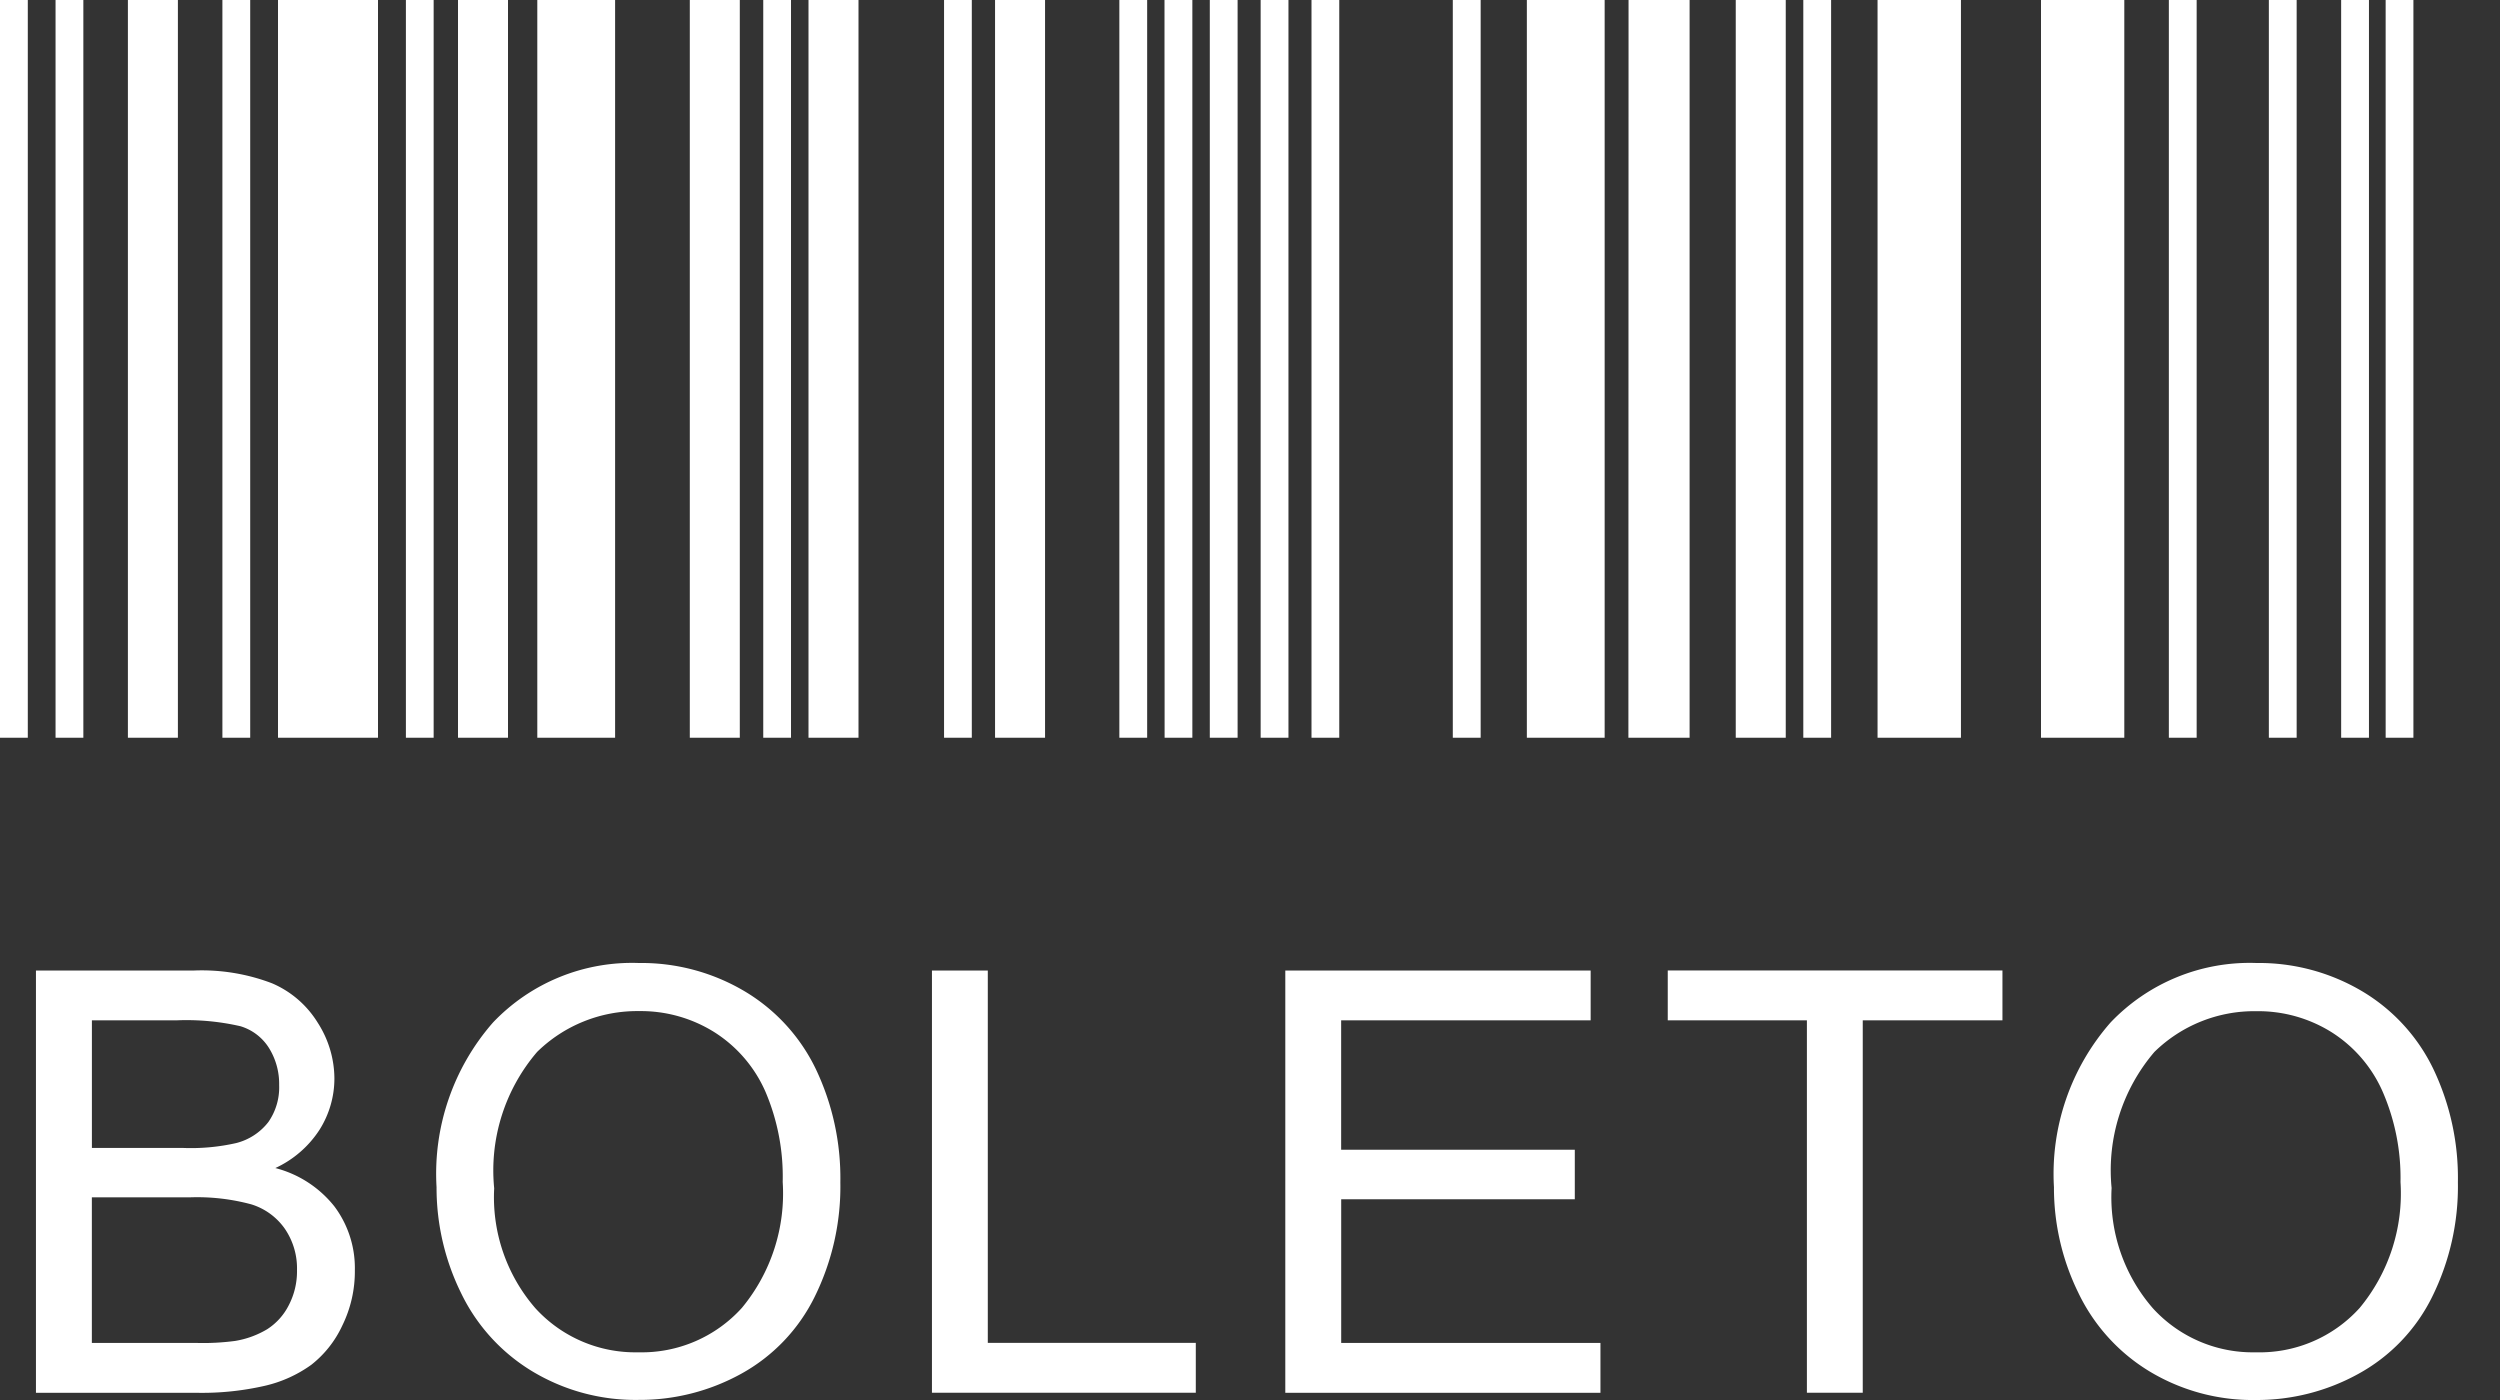 <svg xmlns="http://www.w3.org/2000/svg" width="50" height="28" fill="none" viewBox="0 0 50 28">
  <rect x="0" y="0" width="50" height="28" fill="#333333" stroke="none"/>
  <g clip-path="url(#a)">
    <path fill="#fff" d="M0 0h.556v14.755H0V0Zm1.111 0h.556v14.755h-.556V0Zm3.337 0h.556v14.755h-.556V0Zm10.817 0h.555v14.755h-.555V0Zm3.616 0h.555v14.755h-.555V0Zm3.506 0h.556v14.755h-.556V0Zm.904 0h.556v14.755h-.555L23.29 0Zm.905 0h.556v14.755h-.556V0Zm1.017 0h.556v14.755h-.556V0Zm1.017 0h.555v14.755h-.555V0Zm2.827 0h.556v14.755h-.557V0Zm7.009 0h.556v14.755h-.556V0Zm7.311 0h.556v14.755h-.556V0Zm2 0h.556v14.755h-.556V0Zm1.446 0h.556v14.755h-.556V0Zm.89 0h.555v14.755h-.555V0ZM8.118 0h.555v14.755h-.555V0Zm-5.56 0h1v14.755h-1V0ZM9.16 0h1v14.755h-1V0Zm4.636 0h1v14.755h-1V0Zm2.374 0h1v14.755h-1V0Zm3.73 0h1.001v14.755h-1V0Zm10.637 0h1.556v14.755h-1.556V0Zm2.033 0h1.222v14.755h-1.224L32.571 0Zm2.145 0h1v14.755h-1V0Zm2.836 0h1.668v14.755h-1.668V0Zm3.267 0h1.668v14.755H40.82V0ZM5.56 0h2v14.755h-2V0Zm5.186 0h1.556v14.755h-1.556V0ZM.719 27.855V19.41h3.169c.53-.02 1.058.067 1.553.256.379.162.699.438.915.79.214.332.33.719.332 1.114 0 .361-.102.714-.294 1.02a2.099 2.099 0 0 1-.887.771c.466.12.88.389 1.18.766.276.368.42.819.41 1.279a2.45 2.45 0 0 1-.25 1.103 2.135 2.135 0 0 1-.621.787c-.278.2-.592.342-.925.419-.446.102-.904.15-1.362.141H.72Zm1.118-4.896h1.827c.356.014.713-.019 1.061-.098a1.18 1.18 0 0 0 .642-.42c.15-.216.226-.475.216-.737a1.36 1.36 0 0 0-.201-.74 1.02 1.02 0 0 0-.571-.439 4.815 4.815 0 0 0-1.285-.118H1.838v2.552Zm0 3.9H3.94c.254.007.508-.007.76-.04.229-.037.448-.117.646-.236.181-.117.328-.28.426-.472a1.47 1.47 0 0 0 .168-.708 1.404 1.404 0 0 0-.242-.826 1.276 1.276 0 0 0-.672-.49 4.155 4.155 0 0 0-1.235-.14H1.837v2.912Zm6.894-3.116A4.59 4.59 0 0 1 9.86 20.45a3.838 3.838 0 0 1 2.915-1.19c.74-.01 1.47.184 2.108.56a3.65 3.65 0 0 1 1.432 1.558c.337.707.505 1.483.492 2.267a4.976 4.976 0 0 1-.517 2.298 3.54 3.54 0 0 1-1.469 1.534 4.196 4.196 0 0 1-2.05.521 3.996 3.996 0 0 1-2.131-.575 3.707 3.707 0 0 1-1.424-1.573 4.766 4.766 0 0 1-.485-2.107Zm1.153.018a3.384 3.384 0 0 0 .825 2.405 2.703 2.703 0 0 0 2.06.88 2.698 2.698 0 0 0 2.07-.89 3.587 3.587 0 0 0 .815-2.517 4.328 4.328 0 0 0-.343-1.8 2.679 2.679 0 0 0-1.02-1.193 2.765 2.765 0 0 0-1.506-.424 2.858 2.858 0 0 0-2.042.816 3.642 3.642 0 0 0-.86 2.721v.002Zm8.755 4.095V19.41h1.117v7.448h4.16v.997h-5.277Zm7.067 0V19.41h6.107v.997h-4.99v2.587h4.673v.991h-4.672v2.874h5.185v.997h-6.303Zm10.432 0v-7.449h-2.783v-.997h6.694v.997h-2.794v7.448h-1.117Zm4.941-4.113a4.59 4.59 0 0 1 1.132-3.293 3.84 3.84 0 0 1 2.915-1.19c.74-.01 1.47.184 2.108.56a3.65 3.65 0 0 1 1.432 1.558 5.06 5.06 0 0 1 .492 2.267 4.977 4.977 0 0 1-.518 2.298 3.54 3.54 0 0 1-1.474 1.535 4.197 4.197 0 0 1-2.05.522 3.993 3.993 0 0 1-2.132-.576 3.705 3.705 0 0 1-1.42-1.574 4.768 4.768 0 0 1-.485-2.107Zm1.153.018a3.384 3.384 0 0 0 .826 2.405 2.702 2.702 0 0 0 2.06.88 2.696 2.696 0 0 0 2.076-.888 3.587 3.587 0 0 0 .816-2.518 4.325 4.325 0 0 0-.354-1.8 2.679 2.679 0 0 0-1.02-1.193 2.765 2.765 0 0 0-1.506-.423 2.856 2.856 0 0 0-2.042.815 3.641 3.641 0 0 0-.856 2.72v.002Z"/>
  </g>
  <defs>
    <clipPath id="a">
      <path fill="#fff" d="M0 0h49.159v28H0z"/>
    </clipPath>
  </defs>
</svg>
